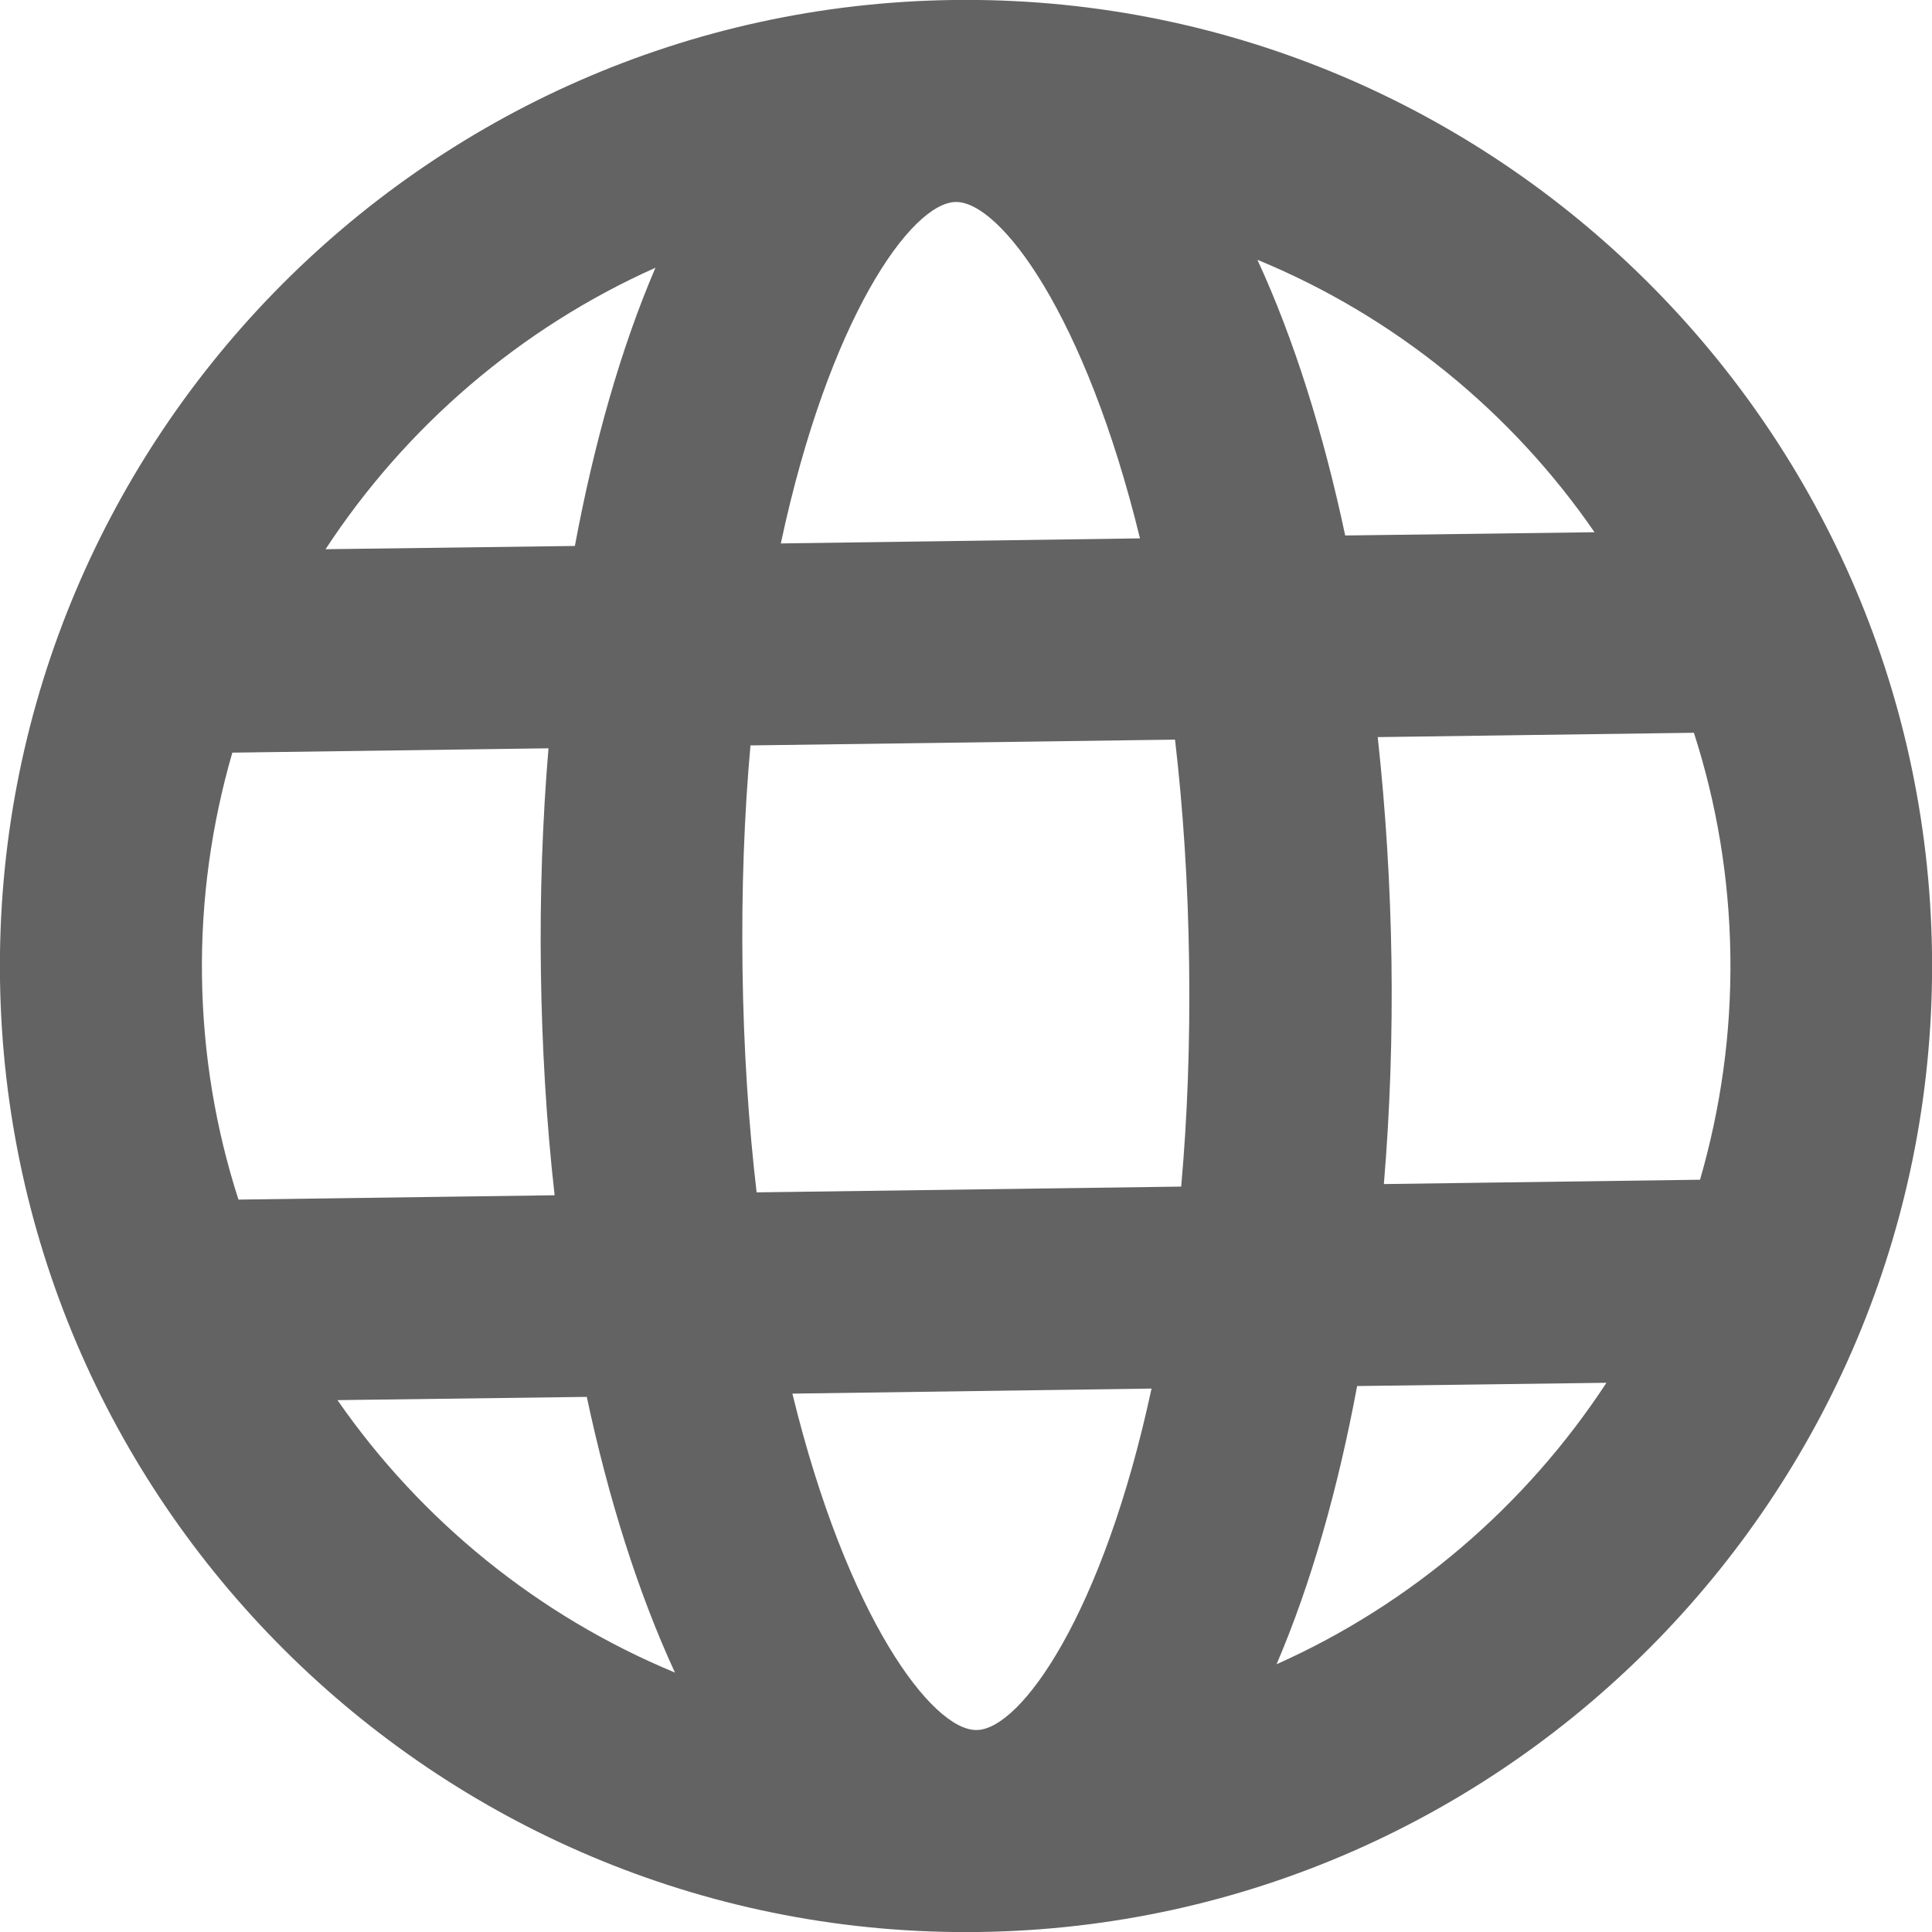 <!-- Generator: Adobe Illustrator 23.0.4, SVG Export Plug-In  -->
<svg version="1.1" xmlns="http://www.w3.org/2000/svg" xmlns:xlink="http://www.w3.org/1999/xlink" x="0px" y="0px" width="100%"
	 height="100%" viewBox="0 0 53.47 53.47" style="enable-background:new 0 0 53.47 53.47;" xml:space="preserve">
<style type="text/css">
	.st0{fill:#636363;}
</style>
<defs>
</defs>
<path class="st0" d="M26.37,0C11.63,0.2-0.2,12.36,0,27.1c0.2,14.74,12.36,26.57,27.1,26.37c14.74-0.2,26.57-12.36,26.37-27.1
	C53.27,11.63,41.11-0.2,26.37,0L26.37,0z M27.03,47.88c-1.23,0.02-3.59-3.12-5.1-9.31l9.94-0.14
	C30.53,44.67,28.25,47.87,27.03,47.88L27.03,47.88z M20.94,33c-0.22-1.88-0.36-3.94-0.39-6.18c-0.03-2.24,0.05-4.3,0.22-6.19
	l11.75-0.16c0.22,1.89,0.36,3.94,0.39,6.18c0.03,2.24-0.05,4.3-0.22,6.19L20.94,33z M5.59,27.03c-0.03-2.15,0.27-4.23,0.84-6.2
	l8.75-0.12c-0.17,2.03-0.24,4.11-0.21,6.19c0.03,2.07,0.15,4.15,0.38,6.18L6.6,33.2C5.97,31.25,5.62,29.18,5.59,27.03L5.59,27.03z
	 M26.45,5.59c1.23-0.02,3.59,3.12,5.1,9.31l-9.94,0.14C22.94,8.81,25.22,5.61,26.45,5.59L26.45,5.59z M38.13,20.4l8.75-0.12
	c0.63,1.95,0.98,4.02,1.01,6.17c0.03,2.15-0.27,4.23-0.84,6.2l-8.75,0.12c0.17-2.03,0.24-4.11,0.21-6.19
	C38.48,24.5,38.35,22.42,38.13,20.4L38.13,20.4z M44.13,14.73l-6.9,0.09C36.63,12,35.82,9.4,34.8,7.19
	C38.59,8.75,41.83,11.39,44.13,14.73L44.13,14.73z M18.14,7.41c-0.96,2.24-1.7,4.86-2.23,7.7l-6.9,0.09
	C11.23,11.81,14.4,9.08,18.14,7.41L18.14,7.41z M9.34,38.75l6.9-0.09c0.6,2.82,1.42,5.42,2.44,7.63
	C14.89,44.72,11.65,42.08,9.34,38.75L9.34,38.75z M35.33,46.06c0.96-2.24,1.7-4.86,2.23-7.7l6.9-0.09
	C42.24,41.66,39.07,44.39,35.33,46.06L35.33,46.06z M35.33,46.06"/>
</svg>
